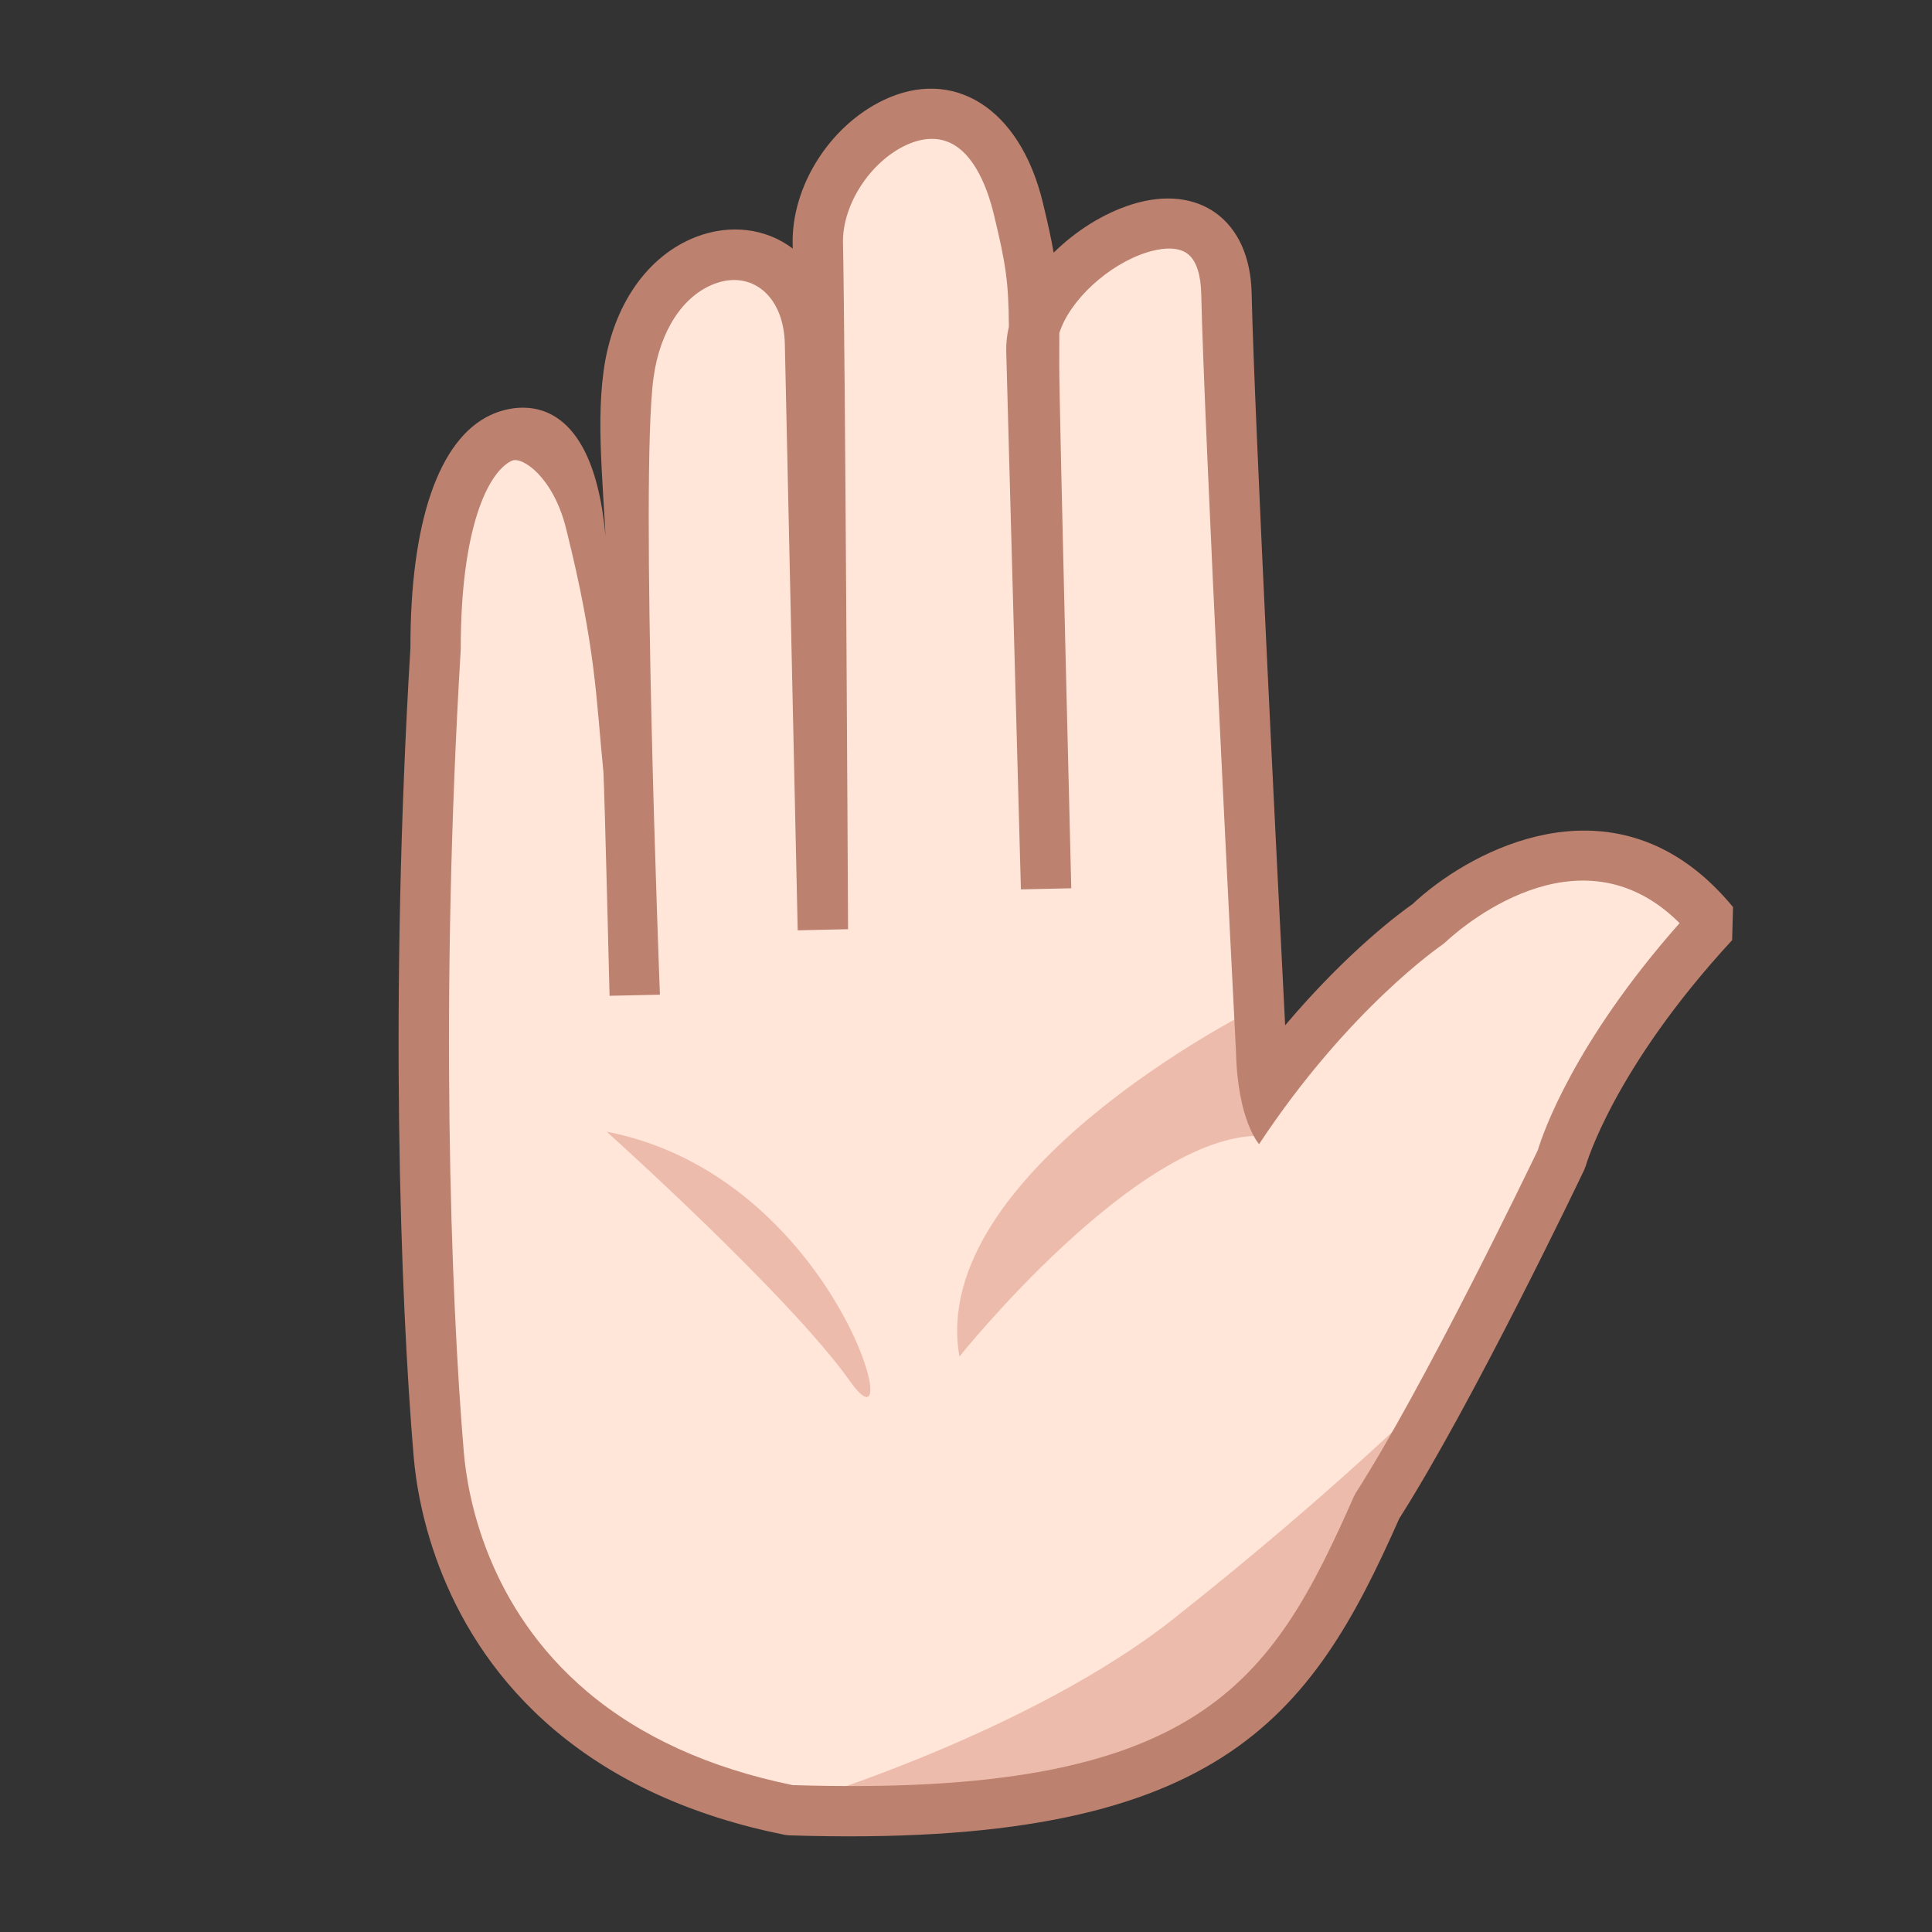 <?xml version="1.0" encoding="utf-8"?>
<!-- Generator: Adobe Illustrator 18.0.0, SVG Export Plug-In . SVG Version: 6.00 Build 0)  -->
<!DOCTYPE svg PUBLIC "-//W3C//DTD SVG 1.1//EN" "http://www.w3.org/Graphics/SVG/1.1/DTD/svg11.dtd">
<svg version="1.1" id="レイヤー_1" xmlns="http://www.w3.org/2000/svg" xmlns:xlink="http://www.w3.org/1999/xlink" x="0px"
	 y="0px" width="64px" height="64px" viewBox="0 0 64 64" style="enable-background:new 0 0 64 64;" xml:space="preserve">
<rect x="0" y="0" width="64" height="64" fill="#333333" stroke="none"/>
<g>
	<g>
		<path style="fill:#FFE6D9;" d="M26.161,59.965c-9.677-1.942-11.395-9.012-11.628-11.793
			c-0.468-5.574-0.782-15.44-0.104-26.663C14.5,9.375,21,14,20.888,26.604
			c0,0-0.663-9.839-0.065-14.207c0.674-4.935,5.919-5.238,6.011-1.02l0.182,8.323
			c0,0,0.152-8.149,0.076-11.634c-0.077-3.484,5.215-7.049,6.643-1.156
			c0.801,3.302,0.627,13.517,0.434,4.713c-0.067-3.119,6.355-6.663,6.46-1.894
			c0.105,4.769,1.165,25.355,1.165,25.355s-1.739,2.583-0.781,2.357
			c3.105-4.699,6.303-6.839,6.303-6.839s5.288-5.072,9.45-0.023
			c-4.146,4.492-5.039,7.818-5.039,7.818s-3.687,7.718-6.111,11.511
			C42.717,56.468,39.925,60.407,26.161,59.965z"/>
		<path style="fill:#EDBBAB;" d="M31.782,44.938c0,0,5.893-7.373,9.968-7.312l-0.261-4.17
			C41.489,33.455,30.712,38.853,31.782,44.938z"/>
		<path style="fill:#EDBBAB;" d="M20.099,37.49c0,0,6.05,5.429,8.066,8.274
			C30.162,48.583,27.728,38.963,20.099,37.49z"/>
		<path style="fill:#EDBBAB;" d="M47.448,46.166c0,0-3.292,11.201-12.098,13.181
			c-6.165,0.548-8.756,0.301-8.756,0.301S34.142,57.367,38.875,53.625
			C44.25,49.375,47.448,46.166,47.448,46.166z"/>
		<path style="fill:#BC816F;" d="M46.352,50.304c2.425-3.81,5.976-11.231,6.126-11.548
			l0.054-0.14c0.009-0.031,0.918-3.216,4.847-7.472l0.03-1.096
			c-0.333-0.404-0.688-0.766-1.054-1.075c-3.563-3.005-7.783-0.7-9.566,0.979
			c-0.36,0.251-2.122,1.535-4.217,4.013C42.352,29.669,41.552,13.786,41.462,9.71
			c-0.054-2.439-1.758-3.635-3.971-2.938c-0.946,0.298-1.859,0.88-2.587,1.598
			c-0.081-0.47-0.197-0.988-0.358-1.657c-0.772-3.19-3.004-4.485-5.276-3.398
			c-1.788,0.855-3.054,2.86-3.012,4.769c0.002,0.049,0.003,0.1,0.003,0.15
			c-0.89-0.674-2.074-0.82-3.201-0.387c-1.624,0.625-2.769,2.283-3.064,4.436
			c-0.277,2.028,0.059,4.238,0.129,7.091c0-6.375-2.72-6.163-3.875-5.625
			c-1.718,0.8-2.661,3.556-2.654,7.708c-0.698,11.561-0.338,21.507,0.106,26.783
			c0.14,1.66,0.875,5.868,4.682,9.079c1.997,1.685,4.559,2.85,7.612,3.463
			l0.138,0.016C40.386,61.257,43.411,56.943,46.352,50.304z M26.258,59.134
			c-2.747-0.561-5.034-1.6-6.799-3.089c-3.33-2.808-3.973-6.49-4.095-7.943
			c-0.438-5.211-0.793-15.102-0.101-26.594c-0.005-4.026,0.907-5.88,1.691-6.245
			C17.292,15.105,18.325,15.798,18.75,17.5c1,4,0.996,5.662,1.24,8.085
			c0.037,0.657,0.203,7.402,0.203,7.402l1.668-0.037
			c0,0-0.668-17.111-0.212-20.44c0.211-1.541,0.962-2.702,2.009-3.105
			c1.221-0.469,2.306,0.373,2.341,1.991l0.426,19.422l1.668-0.037
			c0,0-0.094-19.306-0.168-22.734c-0.027-1.243,0.879-2.661,2.064-3.227
			c0.487-0.233,1.201-0.399,1.833,0.135c0.477,0.402,0.859,1.147,1.101,2.15
			c0.406,1.672,0.486,2.256,0.498,3.714c-0.065,0.277-0.094,0.552-0.088,0.821
			l0.486,17.822l1.668-0.037c0,0-0.402-16.073-0.398-17.335
			c0.001-0.398,0.002-0.745,0.002-1.056c0.343-1.086,1.619-2.268,2.901-2.673
			c0.352-0.111,1-0.249,1.377,0.069c0.264,0.222,0.41,0.677,0.424,1.315
			c0.098,4.427,1.026,22.642,1.151,25.106C41,37.125,41.708,37.901,41.708,37.901
			c2.963-4.484,6.04-6.585,6.071-6.607l0.111-0.09
			c0.164-0.156,4.026-3.79,7.388-0.956c0.122,0.103,0.242,0.213,0.361,0.331
			c-3.515,3.977-4.532,6.977-4.695,7.518c-0.352,0.732-3.776,7.83-6.033,11.36
			l-0.06,0.112C42.111,55.771,39.747,59.554,26.258,59.134z"/>
	</g>
</g>
<g>
</g>
<g>
</g>
<g>
</g>
<g>
</g>
<g>
</g>
<g>
</g>
</svg>
